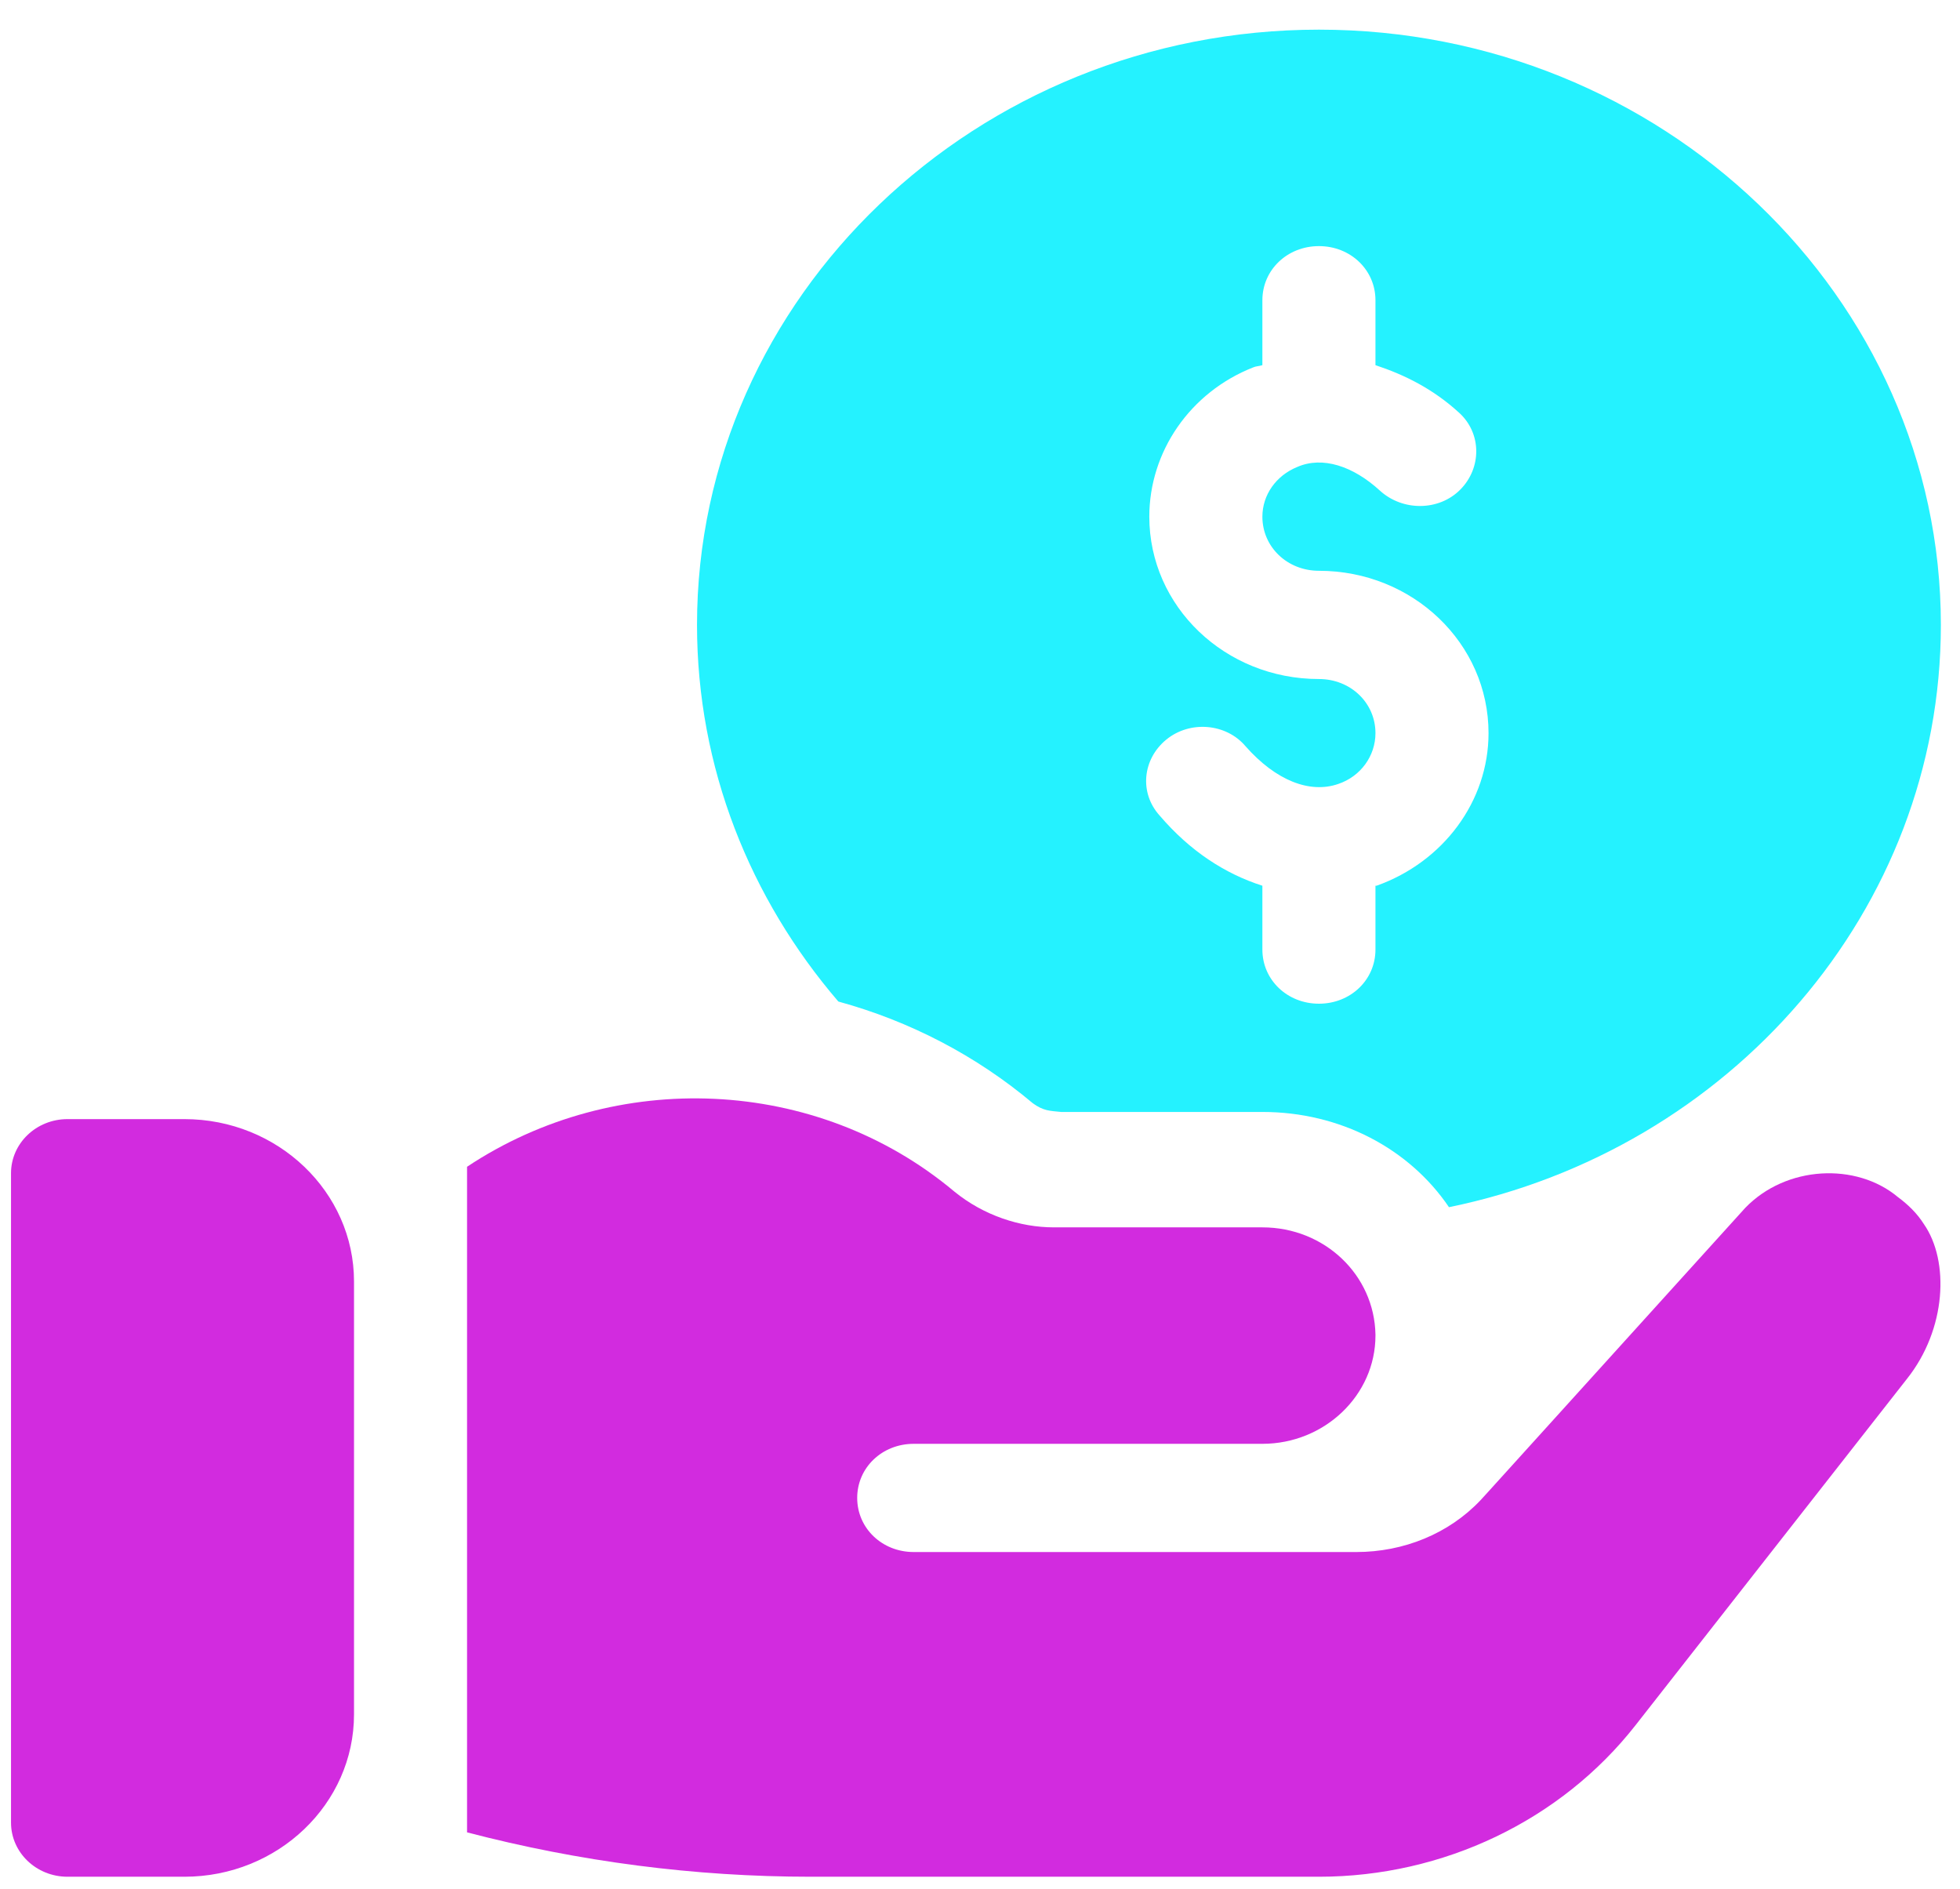 <svg width="55" height="53" viewBox="0 0 55 53" fill="none" xmlns="http://www.w3.org/2000/svg">
<g clip-path="url(#clip0_694_269)">
<path d="M5.174 31.398H1.895C1.018 31.398 0.309 32.078 0.309 32.917V51.135C0.309 51.974 1.018 52.654 1.895 52.654H5.174C7.799 52.654 9.934 50.61 9.934 48.099V35.953C9.934 33.442 7.799 31.398 5.174 31.398Z" fill="#D22BDF"/>
<path d="M37.011 0.832C27.396 0.832 19.559 8.332 19.559 17.532C19.559 21.541 21.05 25.215 23.525 28.099C25.524 28.646 27.396 29.617 28.983 30.954C29.281 31.168 29.45 31.165 29.776 31.197H35.424C37.614 31.197 39.549 32.229 40.66 33.869C48.529 32.259 54.463 25.549 54.463 17.532C54.463 8.332 46.626 0.832 37.011 0.832ZM38.629 24.85H38.597V26.642C38.597 27.492 37.899 28.16 37.011 28.16C36.122 28.16 35.424 27.492 35.424 26.642V24.85C34.377 24.516 33.393 23.879 32.537 22.877C31.965 22.239 32.061 21.298 32.727 20.751C33.393 20.205 34.409 20.296 34.948 20.933C35.805 21.905 36.757 22.269 37.55 21.996C38.185 21.783 38.597 21.206 38.597 20.569C38.597 19.719 37.899 19.051 37.011 19.051C34.377 19.051 32.251 17.016 32.251 14.496C32.251 12.674 33.393 11.004 35.17 10.306C35.234 10.275 35.329 10.275 35.424 10.245V8.423C35.424 7.573 36.122 6.905 37.011 6.905C37.899 6.905 38.597 7.573 38.597 8.423V10.245C39.422 10.518 40.216 10.913 40.946 11.581C41.58 12.158 41.58 13.13 40.977 13.737C40.374 14.344 39.359 14.344 38.724 13.767C37.963 13.069 37.106 12.796 36.408 13.099C35.805 13.342 35.424 13.889 35.424 14.496C35.424 15.346 36.122 16.014 37.011 16.014C39.645 16.014 41.77 18.049 41.77 20.569C41.77 22.482 40.501 24.182 38.629 24.85Z" fill="#24F2FF"/>
<path d="M53.987 34.344C53.796 34.041 53.543 33.797 53.257 33.585C52.089 32.607 50.12 32.699 48.973 33.889L41.77 41.844L41.548 42.087C40.66 43.028 39.391 43.544 38.058 43.544H25.64C24.752 43.544 24.054 42.876 24.054 42.026C24.054 41.176 24.752 40.508 25.64 40.508H35.424C37.169 40.508 38.597 39.142 38.597 37.472V37.441C38.566 35.771 37.169 34.435 35.424 34.435H29.575C28.623 34.435 27.604 34.101 26.783 33.433C22.912 30.184 17.263 29.971 13.106 32.735V51.409C16.248 52.229 19.484 52.654 22.753 52.654H37.011C40.501 52.654 43.801 51.075 45.895 48.403L53.511 38.686C54.622 37.291 54.706 35.377 53.987 34.344Z" fill="#D22BDF"/>
</g>
<defs>
<clipPath id="clip0_694_269">
<rect width="54.155" height="51.822" fill="white" transform="translate(0.309 0.832)"/>
</clipPath>
</defs>
</svg>
